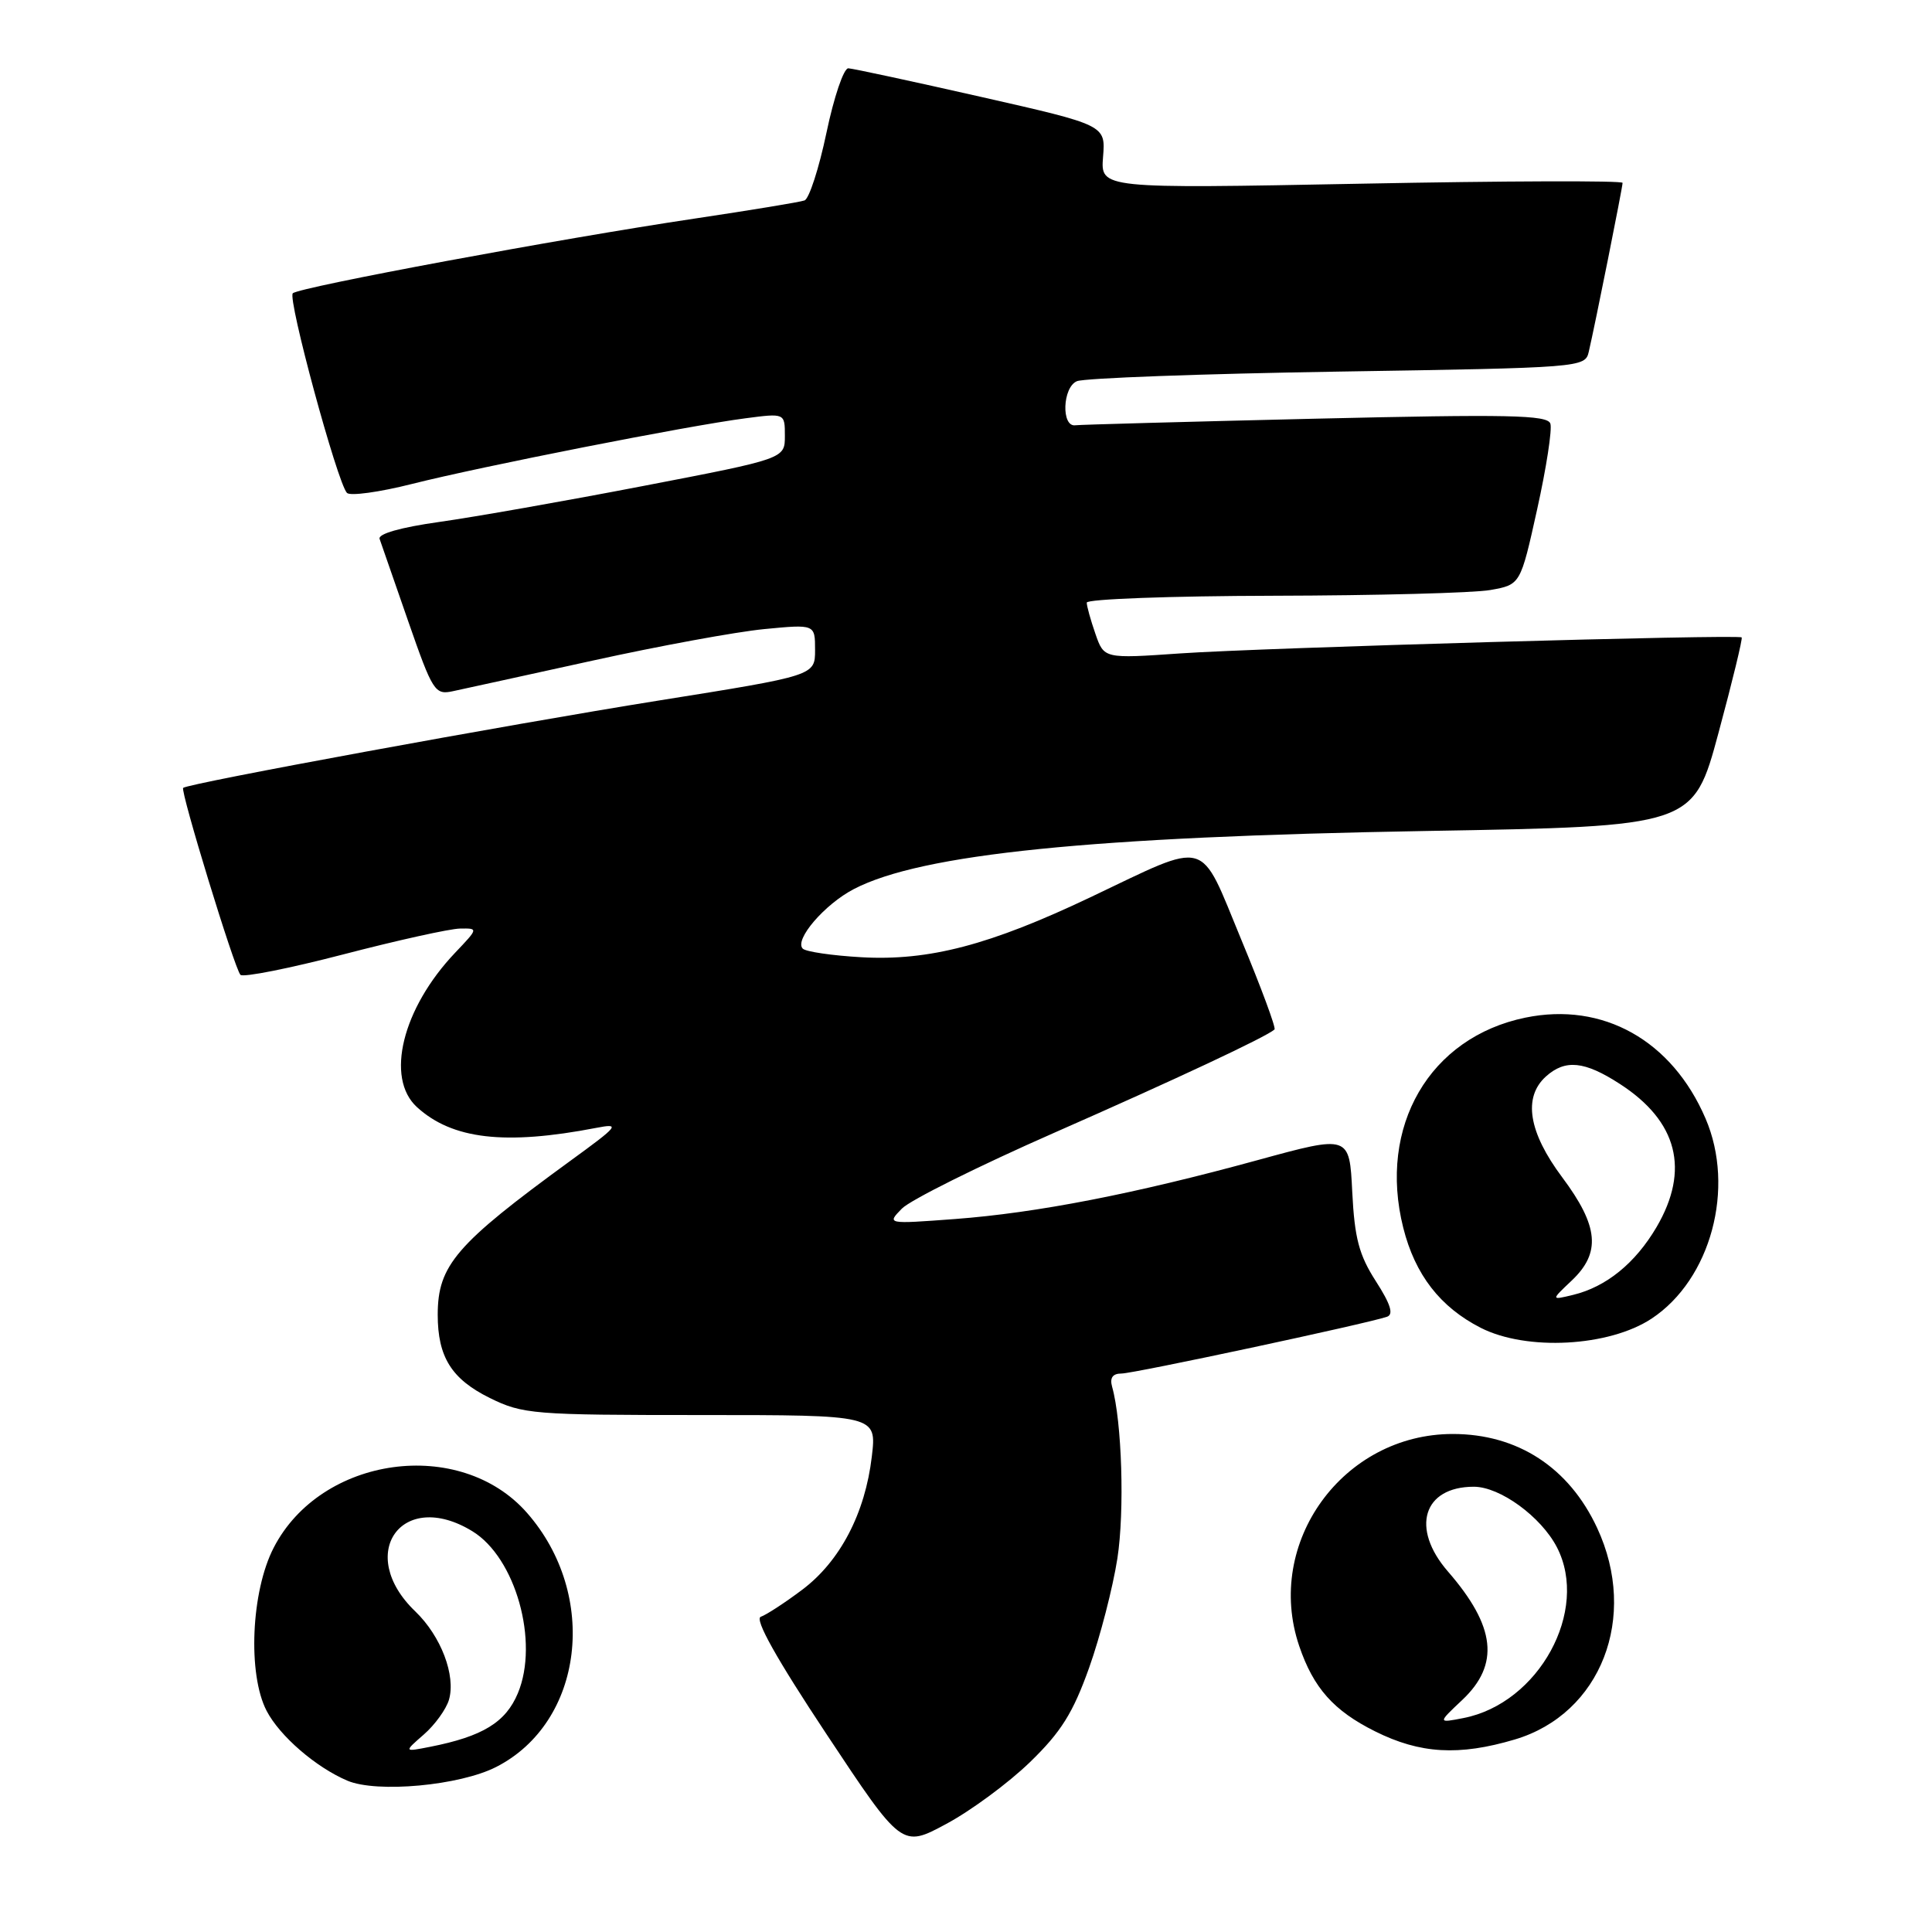 <?xml version="1.0" encoding="UTF-8" standalone="no"?>
<!DOCTYPE svg PUBLIC "-//W3C//DTD SVG 1.1//EN" "http://www.w3.org/Graphics/SVG/1.1/DTD/svg11.dtd" >
<svg xmlns="http://www.w3.org/2000/svg" xmlns:xlink="http://www.w3.org/1999/xlink" version="1.1" viewBox="0 0 256 256">
 <g >
 <path fill="currentColor"
d=" M 136.47 233.50 C 140.59 229.51 142.17 226.99 144.31 221.00 C 145.78 216.88 147.46 210.35 148.06 206.50 C 149.03 200.21 148.66 188.35 147.36 183.75 C 147.03 182.57 147.43 182.00 148.60 182.00 C 150.23 182.00 181.04 175.41 183.78 174.48 C 184.69 174.17 184.27 172.82 182.31 169.77 C 180.08 166.30 179.49 164.08 179.18 157.94 C 178.81 150.39 178.81 150.39 166.65 153.72 C 150.34 158.19 137.36 160.72 126.50 161.53 C 117.50 162.20 117.50 162.20 119.50 160.15 C 120.60 159.02 129.66 154.51 139.64 150.12 C 155.85 142.99 167.80 137.39 168.88 136.41 C 169.10 136.22 167.11 130.85 164.46 124.47 C 158.84 110.89 160.39 111.33 144.49 118.89 C 131.15 125.23 123.09 127.34 114.16 126.84 C 110.28 126.62 106.78 126.11 106.37 125.70 C 105.21 124.54 109.26 119.82 113.15 117.80 C 122.11 113.15 144.51 110.88 188.93 110.11 C 224.37 109.50 224.37 109.50 227.71 97.11 C 229.55 90.29 230.93 84.60 230.78 84.46 C 230.32 84.03 167.25 85.83 156.40 86.58 C 146.29 87.28 146.29 87.28 145.15 83.99 C 144.52 82.18 144.00 80.32 144.00 79.85 C 144.00 79.38 155.14 78.97 168.75 78.94 C 182.36 78.91 195.29 78.57 197.48 78.18 C 201.47 77.47 201.47 77.47 203.68 67.49 C 204.90 61.99 205.69 56.88 205.43 56.13 C 205.05 54.98 199.87 54.88 174.23 55.48 C 157.33 55.88 143.05 56.27 142.50 56.35 C 140.60 56.63 140.78 51.30 142.70 50.51 C 143.69 50.10 159.24 49.53 177.27 49.24 C 209.59 48.73 210.04 48.70 210.52 46.61 C 211.35 43.07 215.00 24.82 215.00 24.23 C 215.00 23.92 199.44 23.97 180.41 24.34 C 145.83 25.00 145.83 25.00 146.16 20.79 C 146.50 16.58 146.50 16.58 130.00 12.84 C 120.92 10.78 113.01 9.08 112.41 9.05 C 111.80 9.02 110.50 12.86 109.51 17.59 C 108.52 22.31 107.21 26.35 106.60 26.56 C 106.00 26.78 99.42 27.86 92.00 28.97 C 74.22 31.62 39.69 38.04 38.80 38.86 C 38.07 39.53 44.68 63.91 45.97 65.31 C 46.38 65.75 50.27 65.22 54.61 64.12 C 63.77 61.81 91.10 56.42 98.75 55.43 C 104.00 54.74 104.00 54.74 104.00 57.76 C 104.00 60.78 104.00 60.78 85.25 64.39 C 74.94 66.38 62.77 68.52 58.21 69.16 C 53.08 69.88 50.06 70.74 50.30 71.41 C 50.51 72.01 52.22 76.92 54.09 82.32 C 57.33 91.63 57.63 92.10 60.00 91.59 C 61.38 91.30 69.70 89.47 78.50 87.54 C 87.30 85.60 97.54 83.72 101.25 83.36 C 108.00 82.71 108.00 82.71 108.00 86.12 C 108.00 89.52 108.00 89.52 87.25 92.83 C 67.36 96.01 24.86 103.81 24.27 104.40 C 23.87 104.80 31.08 128.37 31.86 129.17 C 32.21 129.54 38.35 128.32 45.50 126.46 C 52.65 124.60 59.60 123.06 60.95 123.04 C 63.39 123.00 63.39 123.00 60.30 126.25 C 53.31 133.61 51.03 142.85 55.25 146.70 C 59.93 150.97 66.92 151.78 79.00 149.45 C 82.26 148.82 82.02 149.13 75.50 153.87 C 60.42 164.86 58.01 167.66 58.00 174.20 C 58.00 179.81 59.83 182.73 64.90 185.24 C 69.28 187.39 70.61 187.50 92.83 187.50 C 116.17 187.50 116.17 187.50 115.52 193.00 C 114.64 200.51 111.32 206.87 106.31 210.64 C 104.00 212.38 101.52 213.99 100.81 214.23 C 99.94 214.52 102.87 219.76 109.50 229.76 C 119.50 244.85 119.50 244.85 125.40 241.67 C 128.65 239.93 133.63 236.25 136.47 233.50 Z  M 65.75 234.13 C 77.35 228.21 79.39 211.35 69.83 200.46 C 60.96 190.36 42.53 192.90 36.26 205.09 C 33.27 210.89 32.80 221.84 35.33 226.70 C 37.08 230.05 41.85 234.17 46.03 235.95 C 49.95 237.61 60.92 236.60 65.75 234.13 Z  M 200.72 230.49 C 212.14 227.10 217.13 214.27 211.63 202.46 C 207.90 194.44 201.09 190.01 192.50 190.01 C 177.95 190.01 167.51 204.42 172.15 218.10 C 174.04 223.67 176.72 226.68 182.20 229.41 C 188.17 232.39 193.32 232.69 200.72 230.49 Z  M 218.85 174.72 C 226.70 169.53 229.96 157.42 225.99 148.20 C 221.54 137.85 212.40 132.73 202.13 134.84 C 189.42 137.45 182.56 149.25 185.94 162.69 C 187.50 168.90 190.83 173.20 196.20 175.94 C 202.28 179.04 213.21 178.45 218.85 174.72 Z  M 56.16 229.83 C 57.63 228.55 59.12 226.48 59.49 225.23 C 60.42 222.01 58.44 216.80 55.03 213.52 C 47.07 205.90 53.25 197.19 62.58 202.89 C 68.32 206.38 71.46 217.56 68.62 224.36 C 67.01 228.22 63.95 230.09 57.00 231.46 C 53.50 232.15 53.50 232.15 56.16 229.83 Z  M 193.75 225.26 C 198.75 220.55 198.19 215.51 191.85 208.22 C 186.89 202.50 188.57 197.00 195.29 197.00 C 198.76 197.00 204.20 200.97 206.30 205.02 C 210.63 213.41 203.91 225.70 193.92 227.65 C 190.50 228.32 190.50 228.32 193.75 225.26 Z  M 208.25 169.69 C 212.16 166.00 211.84 162.48 207.00 156.00 C 202.53 150.02 201.79 145.41 204.83 142.65 C 207.40 140.33 209.96 140.59 214.66 143.64 C 222.29 148.58 223.94 155.02 219.50 162.60 C 216.69 167.38 212.83 170.52 208.44 171.58 C 205.50 172.29 205.50 172.29 208.25 169.69 Z "/>
</g>
</svg>